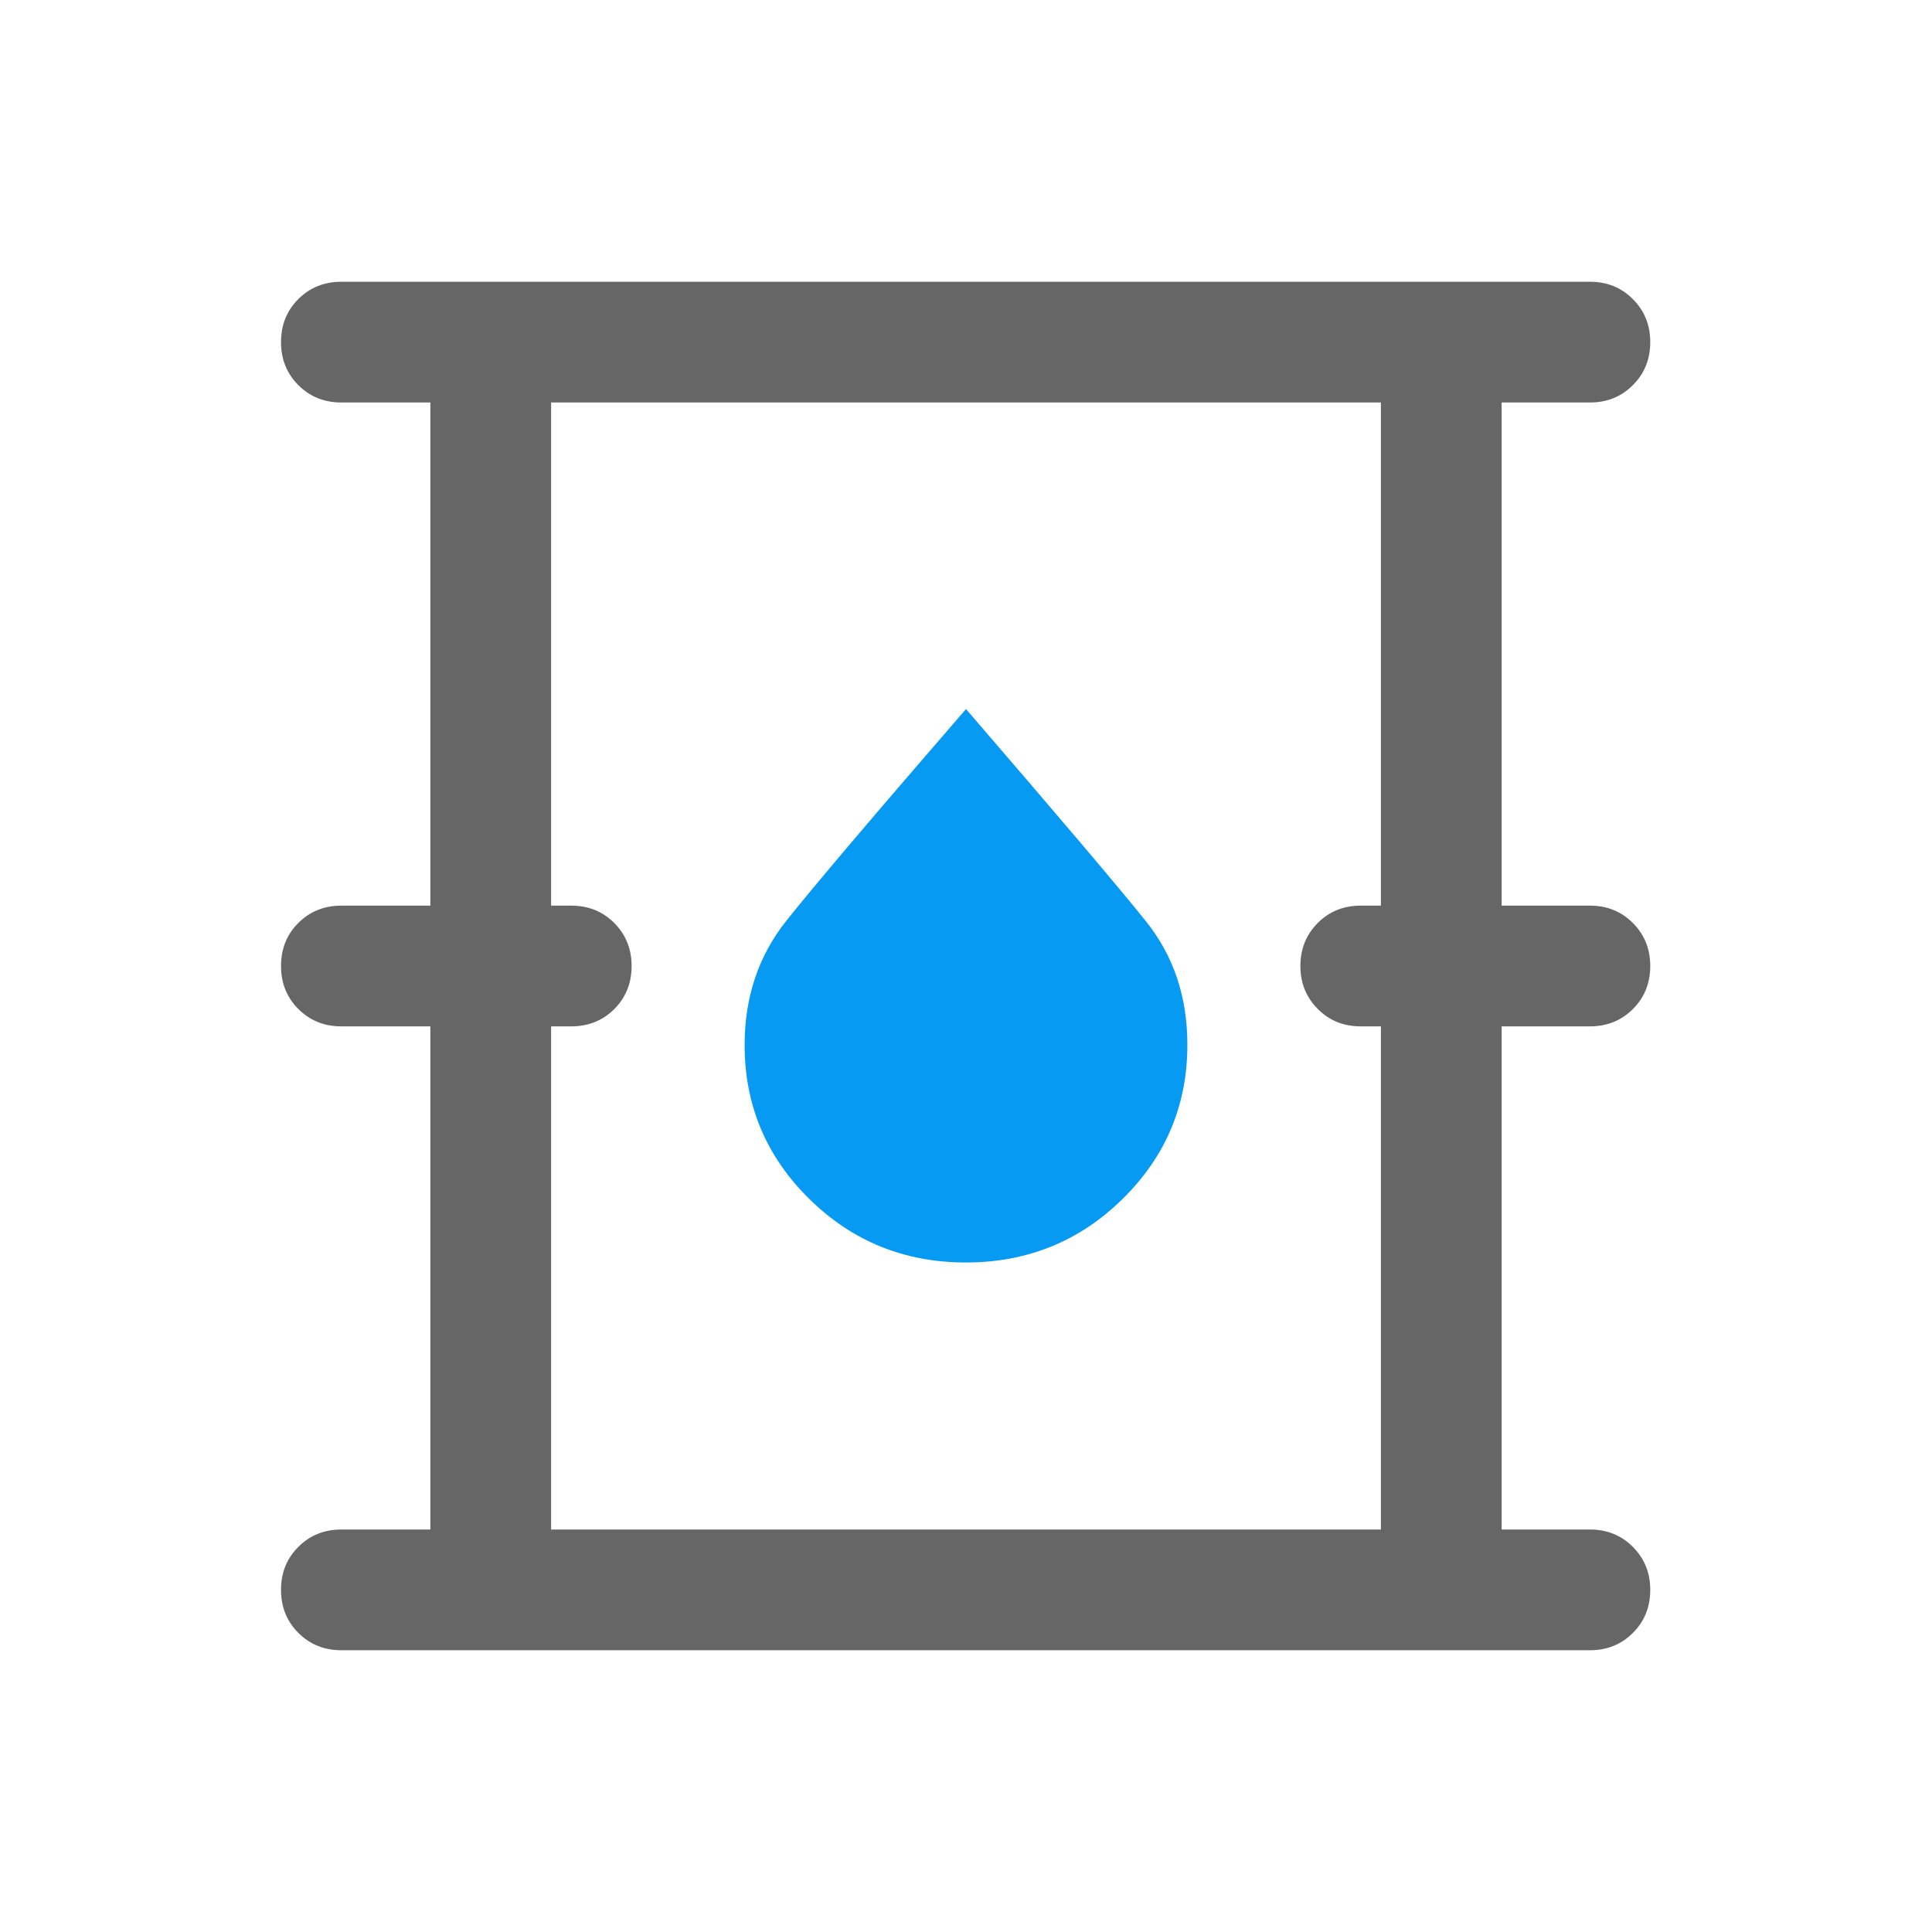 <?xml version="1.0" encoding="UTF-8" standalone="no"?>
<!DOCTYPE svg PUBLIC "-//W3C//DTD SVG 1.1//EN" "http://www.w3.org/Graphics/SVG/1.1/DTD/svg11.dtd">
<svg width="100%" height="100%" viewBox="0 0 24 24" version="1.1" xmlns="http://www.w3.org/2000/svg" xmlns:xlink="http://www.w3.org/1999/xlink" xml:space="preserve" xmlns:serif="http://www.serif.com/" style="fill-rule:evenodd;clip-rule:evenodd;stroke-linejoin:round;stroke-miterlimit:2;">
    <path d="M4.241,20.5C4.028,20.5 3.85,20.428 3.706,20.284C3.562,20.14 3.491,19.962 3.491,19.75C3.491,19.537 3.562,19.359 3.706,19.216C3.85,19.072 4.028,19 4.241,19L5.346,19L5.346,12.75L4.241,12.75C4.028,12.75 3.85,12.678 3.706,12.534C3.562,12.39 3.491,12.212 3.491,12C3.491,11.787 3.562,11.609 3.706,11.465C3.85,11.322 4.028,11.25 4.241,11.25L5.346,11.25L5.346,5L4.241,5C4.028,5 3.85,4.928 3.706,4.784C3.562,4.64 3.491,4.462 3.491,4.25C3.491,4.037 3.562,3.859 3.706,3.715C3.85,3.572 4.028,3.5 4.241,3.5L19.75,3.5C19.963,3.5 20.141,3.572 20.284,3.716C20.428,3.86 20.5,4.038 20.5,4.25C20.5,4.463 20.428,4.641 20.284,4.784C20.141,4.928 19.963,5 19.75,5L18.654,5L18.654,11.25L19.75,11.25C19.963,11.25 20.141,11.322 20.284,11.466C20.428,11.61 20.5,11.788 20.5,12C20.5,12.213 20.428,12.391 20.284,12.535C20.141,12.678 19.963,12.75 19.75,12.75L18.654,12.75L18.654,19L19.75,19C19.963,19 20.141,19.072 20.284,19.216C20.428,19.36 20.5,19.538 20.5,19.75C20.5,19.963 20.428,20.141 20.284,20.285C20.141,20.428 19.963,20.5 19.75,20.5L4.241,20.5ZM6.846,19L17.154,19L17.154,12.75L16.904,12.75C16.691,12.75 16.513,12.678 16.37,12.534C16.226,12.39 16.154,12.212 16.154,12C16.154,11.787 16.226,11.609 16.37,11.465C16.513,11.322 16.691,11.25 16.904,11.25L17.154,11.25L17.154,5L6.846,5L6.846,11.25L7.096,11.25C7.309,11.25 7.487,11.322 7.631,11.466C7.774,11.61 7.846,11.788 7.846,12C7.846,12.213 7.774,12.391 7.631,12.535C7.487,12.678 7.309,12.75 7.096,12.75L6.846,12.75L6.846,19Z" style="fill:rgb(102,102,102);fill-rule:nonzero;"/>
    <path d="M11.999,15.683C12.762,15.683 13.412,15.419 13.947,14.892C14.482,14.365 14.75,13.727 14.75,12.978C14.75,12.383 14.578,11.871 14.234,11.443C13.891,11.015 13.146,10.137 12,8.808C10.859,10.126 10.115,11.002 9.769,11.437C9.423,11.871 9.25,12.386 9.25,12.981C9.25,13.728 9.517,14.365 10.052,14.892C10.586,15.419 11.235,15.683 11.999,15.683Z" style="fill:rgb(6,154,243);fill-rule:nonzero;"/>
    <path d="M6.846,19L6.846,5L6.846,19Z" style="fill:rgb(102,102,102);fill-rule:nonzero;"/>
</svg>

